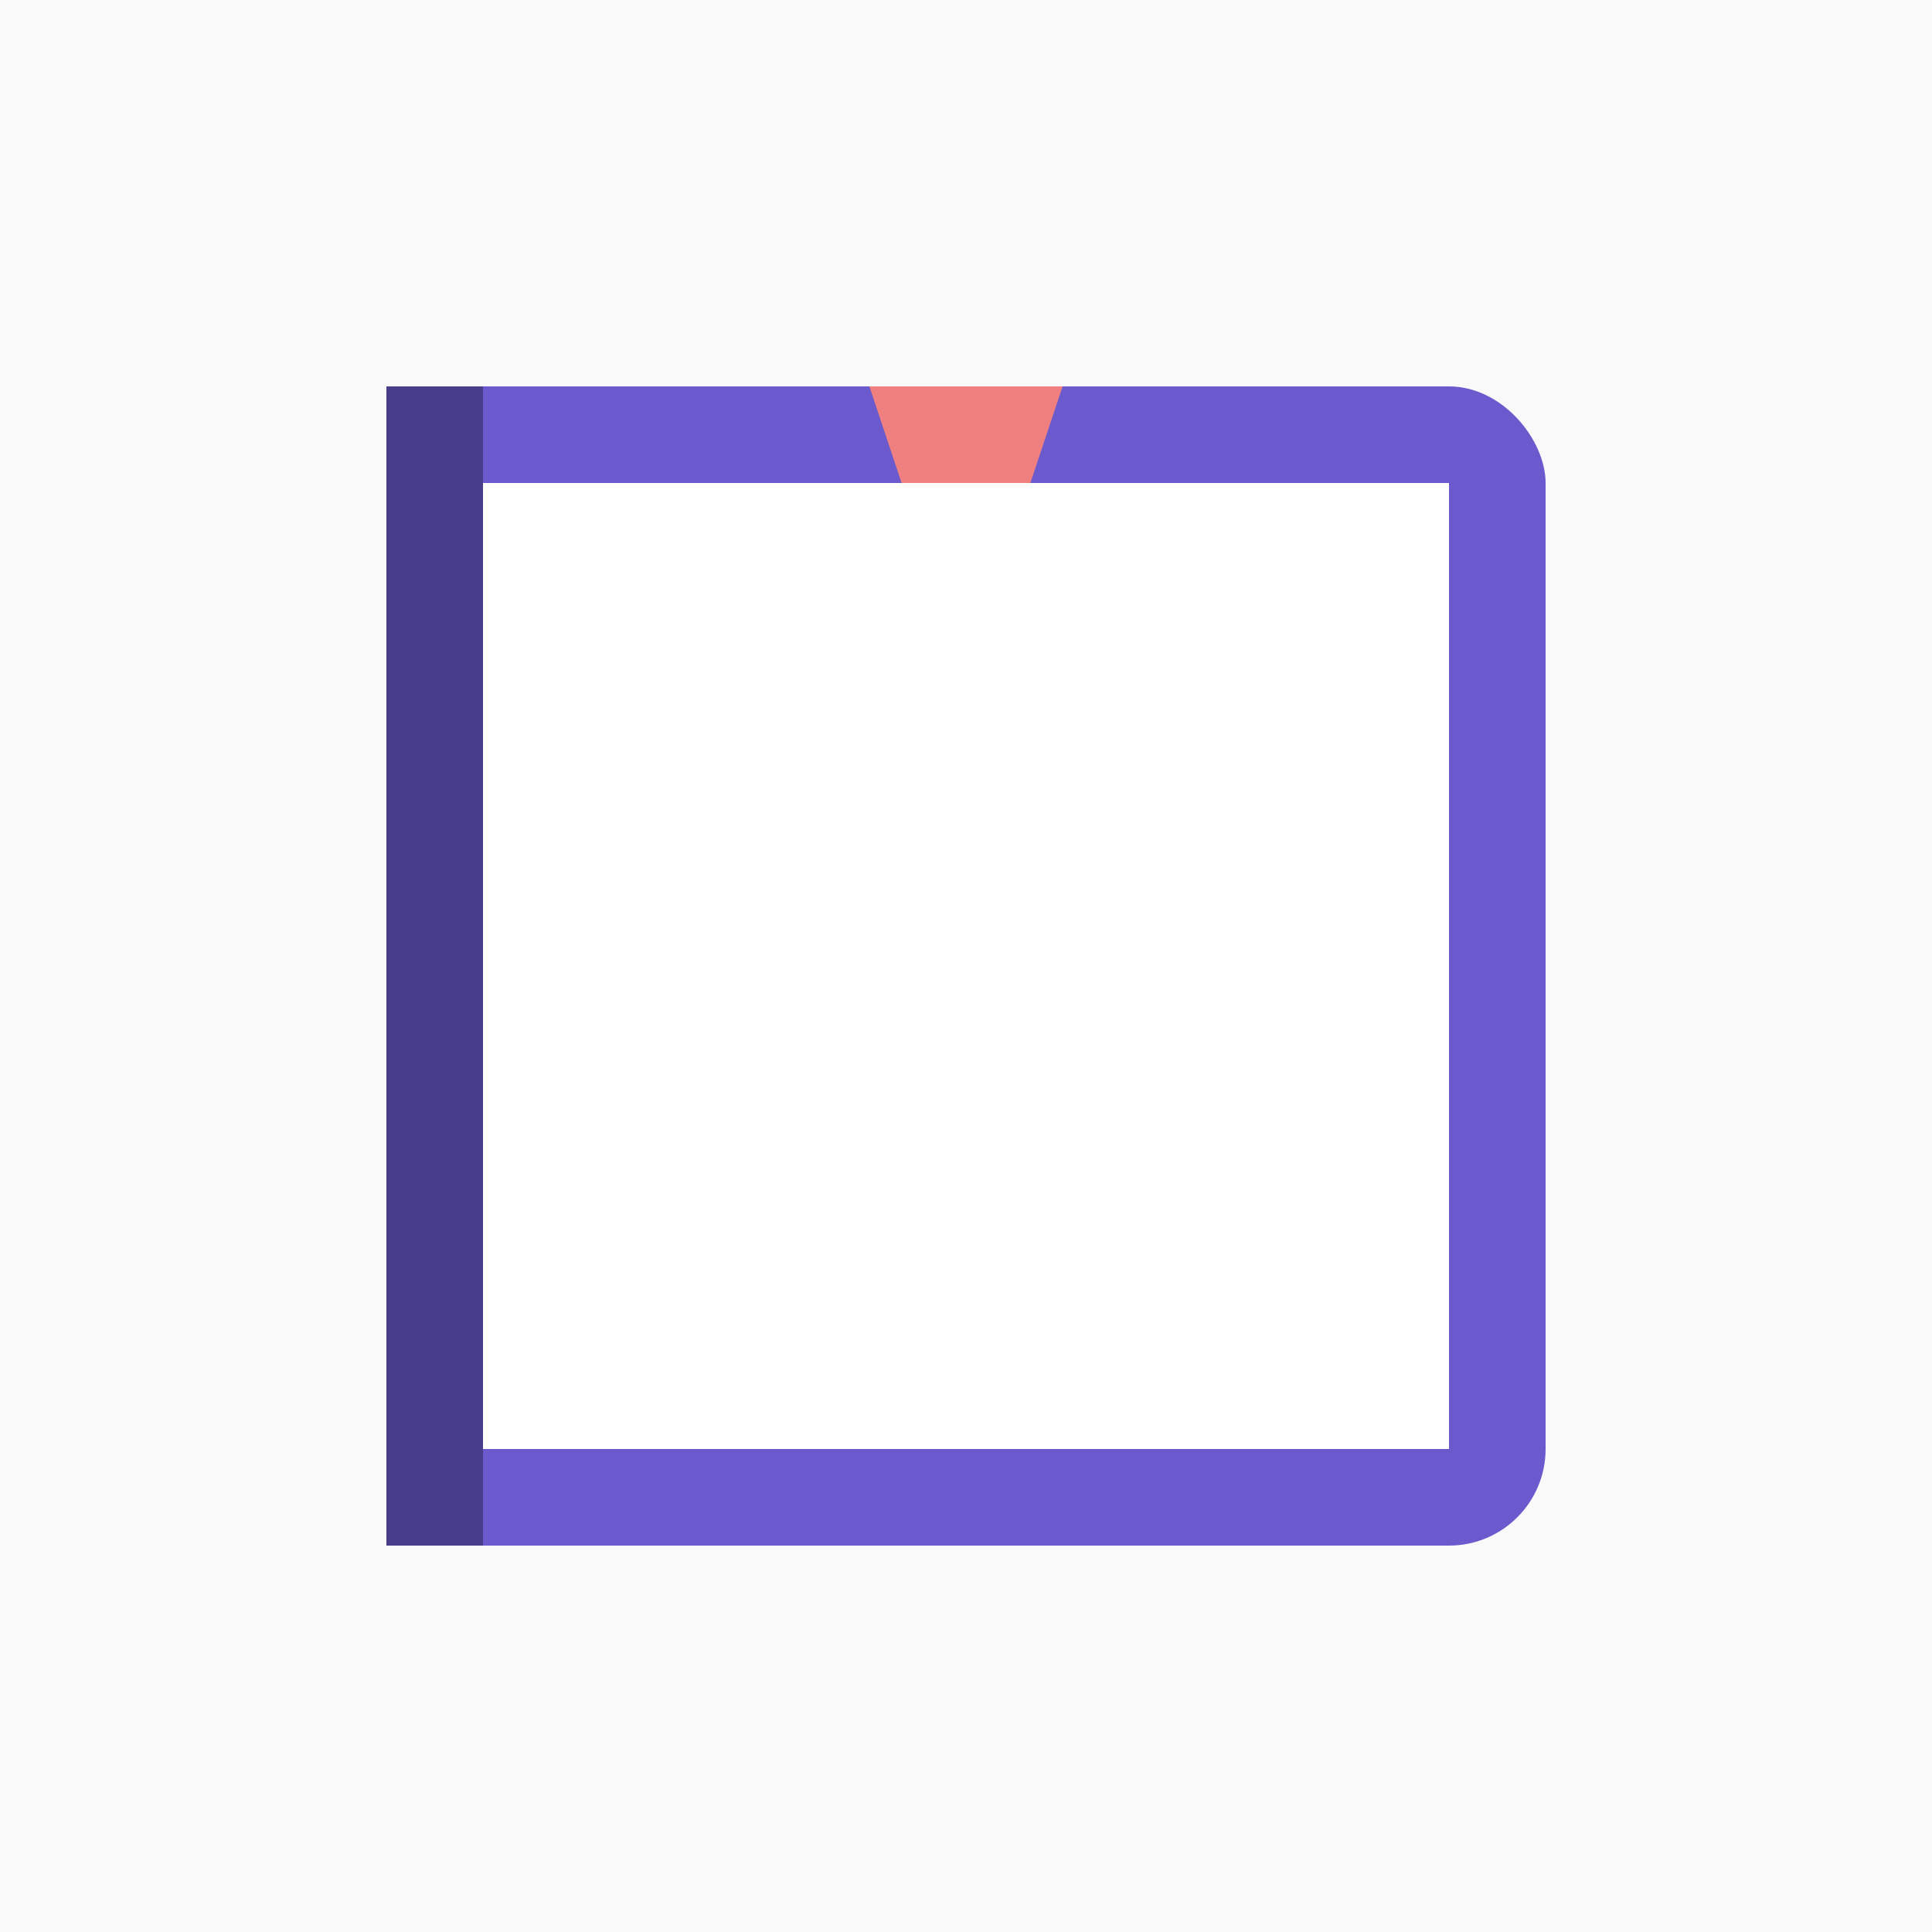 <svg xmlns="http://www.w3.org/2000/svg" width="100" height="100" viewBox="0 0 100 100">
  <title>Book Store Project</title>
  <rect width="100" height="100" fill="#f9f9f9" />
  <g>
    <!-- Book Cover -->
    <rect x="20" y="20" width="60" height="60" rx="5" fill="#6a5acd" />
    <!-- Bookmark -->
    <polygon points="45,20 55,20 50,35" fill="#f08080" />
    <!-- Pages -->
    <rect x="25" y="25" width="50" height="50" fill="#ffffff" />
    <!-- Book Spine -->
    <rect x="20" y="20" width="5" height="60" fill="#483d8b" />
  </g>
</svg>
